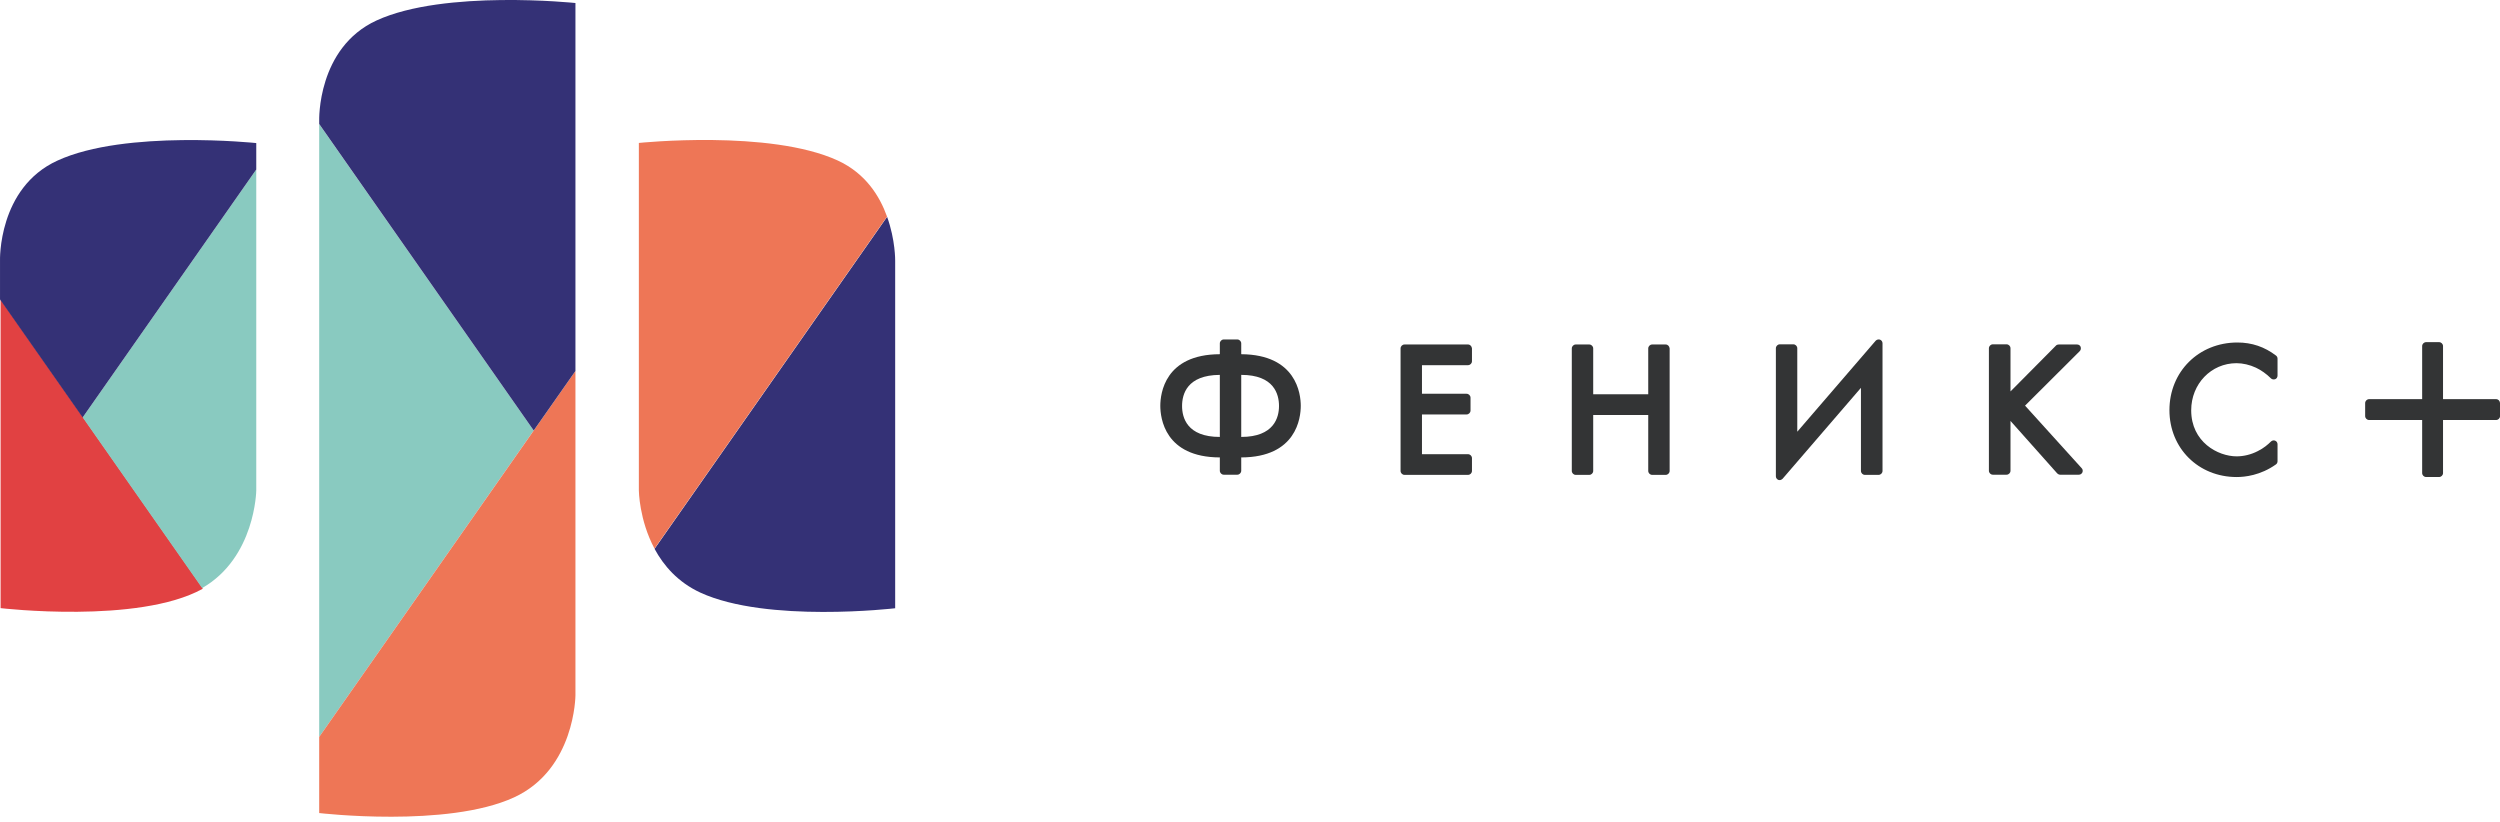 <svg width="146" height="48" viewBox="0 0 146 48" fill="none" xmlns="http://www.w3.org/2000/svg">
<path d="M72.488 20.686V20.055C72.488 19.929 72.383 19.824 72.257 19.824H71.469C71.343 19.824 71.238 19.929 71.238 20.055V20.686C68.014 20.696 67.762 22.996 67.762 23.7C67.762 24.404 68.014 26.704 71.238 26.714V27.491C71.238 27.617 71.343 27.723 71.469 27.723H72.257C72.383 27.723 72.488 27.617 72.488 27.491V26.714C75.713 26.704 75.965 24.404 75.965 23.7C75.965 23.007 75.713 20.706 72.488 20.686ZM72.488 25.517V21.893C74.41 21.893 74.694 23.028 74.694 23.71C74.694 24.383 74.4 25.517 72.488 25.517ZM71.238 21.893V25.517C69.316 25.517 69.033 24.383 69.033 23.71C69.033 23.028 69.316 21.904 71.238 21.893Z" fill="#333435"/>
<path d="M85.732 20.118H82.024C81.898 20.118 81.793 20.223 81.793 20.349V27.502C81.793 27.628 81.898 27.733 82.024 27.733H85.732C85.858 27.733 85.963 27.628 85.963 27.502V26.756C85.963 26.63 85.858 26.525 85.732 26.525H83.043V24.204H85.648C85.774 24.204 85.879 24.099 85.879 23.973V23.227C85.879 23.101 85.774 22.996 85.648 22.996H83.043V21.326H85.732C85.858 21.326 85.963 21.221 85.963 21.095V20.349C85.952 20.223 85.858 20.118 85.732 20.118Z" fill="#333435"/>
<path d="M97.276 20.118H96.488C96.362 20.118 96.257 20.223 96.257 20.349V23.027H93.043V20.349C93.043 20.223 92.938 20.118 92.812 20.118H92.024C91.898 20.118 91.793 20.223 91.793 20.349V27.502C91.793 27.628 91.898 27.733 92.024 27.733H92.812C92.938 27.733 93.043 27.628 93.043 27.502V24.235H96.257V27.502C96.257 27.628 96.362 27.733 96.488 27.733H97.276C97.402 27.733 97.507 27.628 97.507 27.502V20.349C97.496 20.223 97.402 20.118 97.276 20.118Z" fill="#333435"/>
<path d="M109.54 19.898L104.961 25.212V20.339C104.961 20.213 104.856 20.108 104.73 20.108H103.942C103.816 20.108 103.711 20.213 103.711 20.339V27.817C103.711 27.912 103.774 27.995 103.858 28.027C103.879 28.038 103.91 28.038 103.932 28.038C103.995 28.038 104.058 28.006 104.1 27.964L108.679 22.649V27.502C108.679 27.628 108.784 27.733 108.91 27.733H109.708C109.834 27.733 109.939 27.628 109.939 27.502V20.045C109.939 19.95 109.876 19.866 109.792 19.835C109.698 19.803 109.603 19.835 109.54 19.898Z" fill="#333435"/>
<path d="M118.263 23.689L121.456 20.507C121.519 20.444 121.54 20.349 121.509 20.255C121.477 20.171 121.393 20.118 121.299 20.118H120.228C120.165 20.118 120.112 20.139 120.07 20.181L117.413 22.86V20.339C117.413 20.213 117.308 20.108 117.182 20.108H116.383C116.257 20.108 116.152 20.213 116.152 20.339V27.492C116.152 27.618 116.257 27.723 116.383 27.723H117.182C117.308 27.723 117.413 27.618 117.413 27.492V24.582L120.144 27.649C120.186 27.691 120.249 27.723 120.312 27.723H121.404C121.498 27.723 121.572 27.67 121.614 27.586C121.645 27.502 121.635 27.408 121.572 27.345L118.263 23.689Z" fill="#333435"/>
<path d="M130.665 20.002C128.407 20.002 126.695 21.704 126.695 23.952C126.695 26.178 128.386 27.859 130.623 27.859C131.096 27.859 132.01 27.764 132.913 27.123C132.976 27.081 133.008 27.008 133.008 26.934V25.947C133.008 25.853 132.955 25.769 132.871 25.737C132.787 25.695 132.682 25.727 132.619 25.79C132.462 25.947 132.199 26.178 131.852 26.346C131.464 26.546 131.033 26.651 130.623 26.651C129.521 26.651 127.966 25.811 127.966 23.962C127.966 22.418 129.132 21.21 130.613 21.21C130.981 21.21 131.39 21.305 131.747 21.473C132.041 21.609 132.367 21.84 132.619 22.093C132.682 22.156 132.777 22.177 132.871 22.145C132.955 22.114 133.008 22.029 133.008 21.935V20.948C133.008 20.874 132.976 20.811 132.924 20.769C132.251 20.255 131.506 20.002 130.665 20.002Z" fill="#333435"/>
<path d="M145.771 23.31H142.673V20.212C142.673 20.086 142.568 19.981 142.442 19.981H141.686C141.56 19.981 141.454 20.086 141.454 20.212V23.31H138.356C138.23 23.31 138.125 23.416 138.125 23.541V24.298C138.125 24.424 138.23 24.529 138.356 24.529H141.454V27.627C141.454 27.753 141.56 27.858 141.686 27.858H142.442C142.568 27.858 142.673 27.753 142.673 27.627V24.529H145.771C145.897 24.529 146.002 24.424 146.002 24.298V23.541C145.992 23.405 145.897 23.31 145.771 23.31Z" fill="#333435"/>
<path fill-rule="evenodd" clip-rule="evenodd" d="M40.9 34.608C44.798 36.401 52.278 35.522 52.278 35.522V15.231C52.278 15.231 52.298 14.026 51.807 12.662L38.227 32.052C38.753 33.029 39.584 33.998 40.9 34.608Z" fill="#343176"/>
<path fill-rule="evenodd" clip-rule="evenodd" d="M48.922 9.373C44.954 7.552 37.309 8.348 37.309 8.348V28.639C37.309 28.639 37.322 30.356 38.223 32.039L51.803 12.649C51.373 11.451 50.556 10.128 48.922 9.373Z" fill="#EE7656"/>
<path fill-rule="evenodd" clip-rule="evenodd" d="M18.641 43.036L31.168 25.142L18.641 7.247V43.036Z" fill="#89CAC0"/>
<path fill-rule="evenodd" clip-rule="evenodd" d="M18.641 43.036V47.482C18.641 47.482 26.12 48.361 30.019 46.568C33.592 44.926 33.606 40.605 33.606 40.605V21.665L18.641 43.036Z" fill="#EE7656"/>
<path fill-rule="evenodd" clip-rule="evenodd" d="M31.169 25.142L33.606 21.665V0.176C33.606 0.176 25.961 -0.627 21.993 1.194C18.51 2.794 18.641 7.046 18.641 7.046V7.24L31.169 25.142Z" fill="#343176"/>
<path fill-rule="evenodd" clip-rule="evenodd" d="M11.835 34.345L0.035 17.489V35.515C0.035 35.515 8.068 36.457 11.822 34.393C11.829 34.373 11.829 34.366 11.835 34.345Z" fill="#E14142"/>
<path fill-rule="evenodd" clip-rule="evenodd" d="M4.828 24.38L11.802 34.345C14.911 32.565 14.966 28.646 14.966 28.646V9.899L4.828 24.38Z" fill="#89CAC0"/>
<path fill-rule="evenodd" clip-rule="evenodd" d="M4.827 24.38L14.966 9.899V8.355C14.966 8.355 7.32 7.552 3.352 9.38C-0.131 10.973 0.001 15.225 0.001 15.225V17.489L4.827 24.38Z" fill="#343176"/>
</svg>
